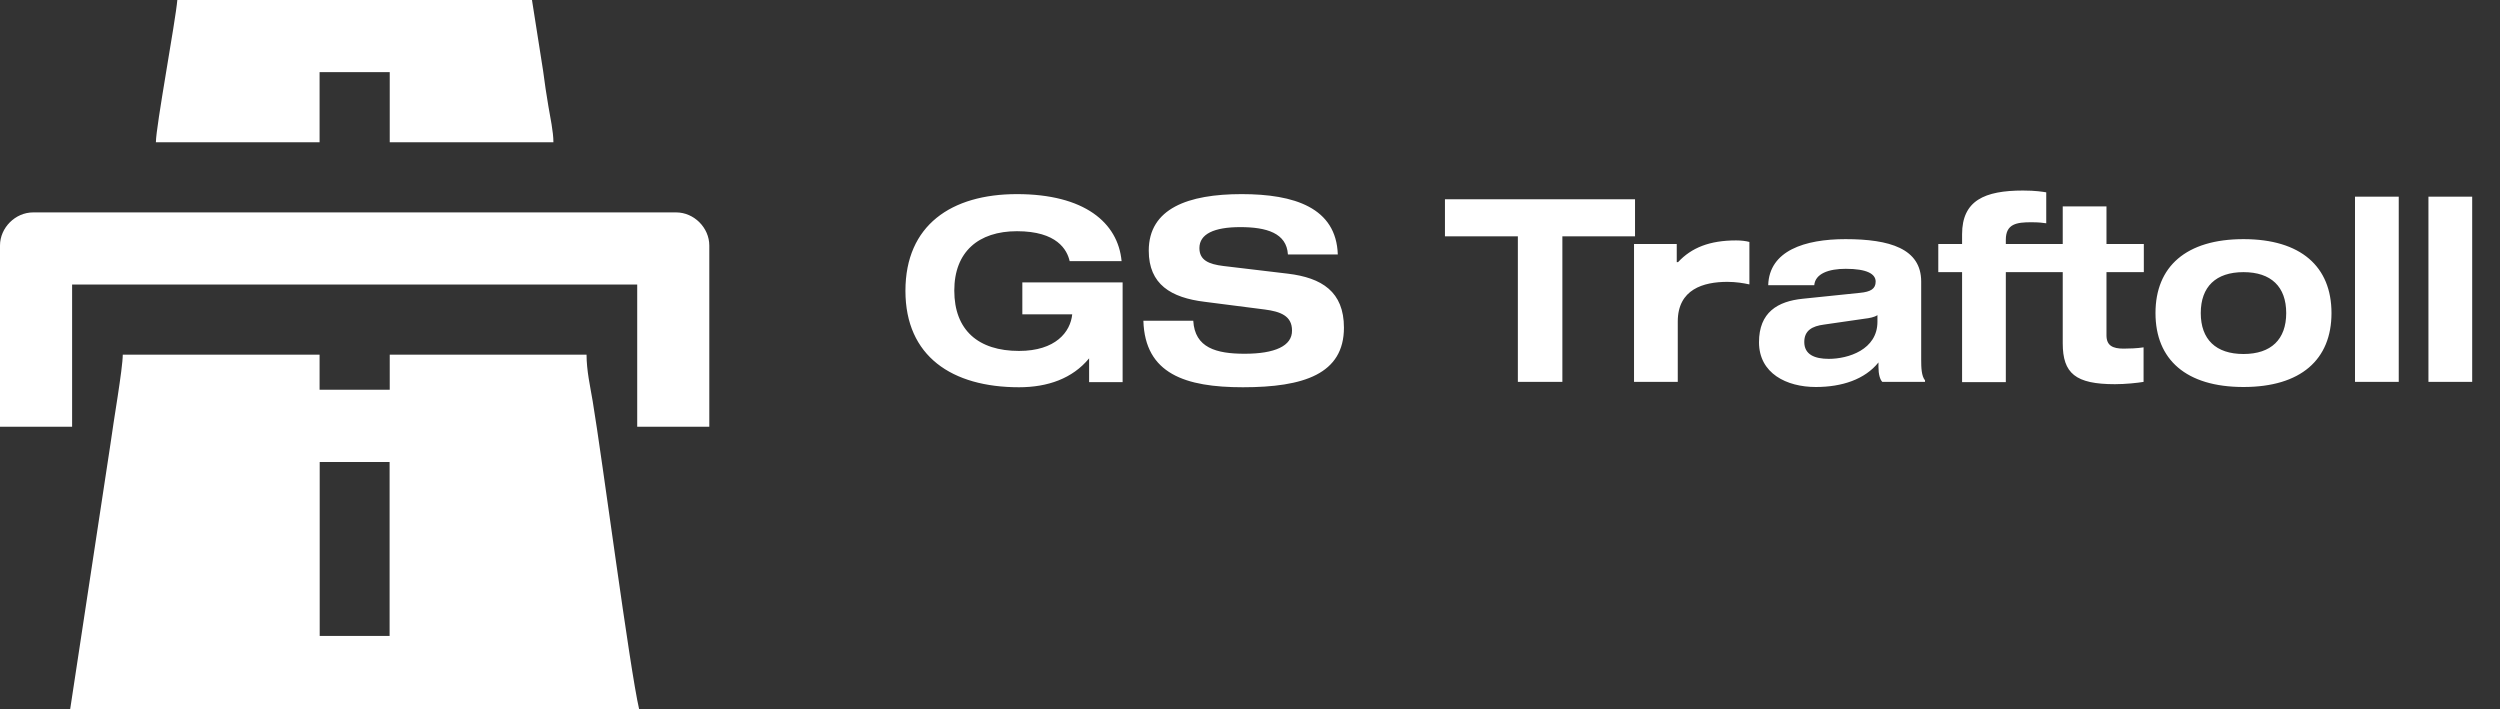 <svg width="215" height="61" viewBox="0 0 215 61" fill="none" xmlns="http://www.w3.org/2000/svg">
<rect x="0" y="0" width="215" height="61" fill="#333333" stroke="none"/>
<path d="M96.545 24.284H87.921V27.034H92.211C92.057 28.552 90.781 30.18 87.635 30.18C84.137 30.18 82.069 28.398 82.069 24.988C82.069 21.666 84.137 19.884 87.459 19.884C90.913 19.884 91.771 21.49 91.991 22.458H96.457C96.149 19.136 93.245 16.694 87.459 16.694C81.827 16.694 77.867 19.356 77.867 25.01C77.867 30.642 81.871 33.304 87.635 33.304C90.099 33.304 92.233 32.556 93.663 30.818V32.864H96.545V24.284ZM110.761 21.886H115.051C114.919 17.86 111.311 16.694 106.779 16.694C102.181 16.694 98.793 17.926 98.793 21.556C98.793 24.46 100.707 25.604 103.611 25.956L108.759 26.616C110.123 26.792 111.113 27.166 111.113 28.42C111.135 29.762 109.617 30.422 107.043 30.422C104.601 30.422 102.753 29.916 102.621 27.584H98.331C98.463 32.16 101.961 33.304 106.889 33.304C112.125 33.304 115.579 32.16 115.579 28.178C115.579 25.076 113.665 23.888 110.761 23.536L105.217 22.876C103.941 22.722 103.149 22.37 103.149 21.336C103.149 20.126 104.403 19.532 106.669 19.532C108.913 19.532 110.651 20.038 110.761 21.886ZM140.612 17.134H124.266V20.324H130.536V32.842H134.364V20.324H140.612V17.134ZM140.526 20.984V32.842H144.288V27.65C144.288 24.878 146.488 24.24 148.556 24.24C149.282 24.24 149.964 24.35 150.448 24.46V20.808C150.14 20.72 149.7 20.676 149.304 20.676C147.038 20.676 145.476 21.292 144.31 22.546H144.2V20.984H140.526ZM165.222 30.928V24.218C165.222 21.38 162.516 20.566 158.71 20.566C155.212 20.566 152.154 21.556 152.066 24.526H156.026C156.114 23.536 157.258 23.118 158.732 23.118C160.558 23.118 161.306 23.558 161.306 24.218C161.306 24.834 160.888 25.098 159.942 25.186L155.036 25.692C152.88 25.912 151.274 26.858 151.274 29.432C151.274 32.116 153.65 33.282 156.158 33.282C158.424 33.282 160.382 32.622 161.548 31.17V31.566C161.548 32.182 161.68 32.644 161.878 32.842H165.552V32.71C165.244 32.336 165.222 31.61 165.222 30.928ZM161.46 27.672C161.46 30.07 158.952 30.862 157.28 30.862C156.048 30.862 155.168 30.488 155.168 29.41C155.168 28.42 155.85 28.046 156.862 27.914L160.36 27.408C160.756 27.364 161.218 27.276 161.46 27.1V27.672ZM174.679 19.114C175.339 19.114 175.669 19.158 175.977 19.202V16.54C175.669 16.496 175.097 16.386 173.975 16.386C170.675 16.386 168.739 17.244 168.739 20.148V20.984H166.693V23.404H168.739V32.864H172.501V23.404H175.713V20.984H172.501V20.61C172.501 19.246 173.447 19.114 174.679 19.114ZM182.631 29.982C181.685 29.982 181.157 29.718 181.157 28.838V23.404H184.369V20.984H181.157V17.75H177.395V20.984H175.349V23.404H177.395V29.52C177.395 32.116 178.495 33.04 181.883 33.04C182.785 33.04 183.841 32.93 184.347 32.842V29.872C183.819 29.96 183.049 29.982 182.631 29.982ZM192.94 20.566C188.012 20.566 185.372 22.92 185.372 26.924C185.372 30.928 188.012 33.282 192.94 33.282C197.868 33.282 200.508 30.928 200.508 26.924C200.508 22.92 197.868 20.566 192.94 20.566ZM192.94 30.444C190.564 30.444 189.266 29.19 189.266 26.924C189.266 24.658 190.564 23.404 192.94 23.404C195.316 23.404 196.614 24.658 196.614 26.924C196.614 29.19 195.316 30.444 192.94 30.444ZM202.53 32.842H206.292V16.914H202.53V32.842ZM208.846 32.842H212.608V16.914H208.846V32.842Z" fill="white"/>
<g clip-path="url(#clip0_4_353)">
<path fill-rule="evenodd" clip-rule="evenodd" d="M6.033 61H54.967C54.161 57.541 51.787 39.382 50.97 34.497C50.759 33.236 50.443 31.869 50.443 30.5H33.517V33.517H27.484V30.5H10.558C10.558 31.701 9.736 36.372 9.503 38.16L6.033 61ZM27.494 39.731H33.506V54.69H27.494V39.731Z" fill="white"/>
<path fill-rule="evenodd" clip-rule="evenodd" d="M0 21.116V36.701H6.201V24.467H54.8V36.701H61V21.116C61 19.584 59.683 18.267 58.151 18.267H2.849C1.317 18.267 0 19.584 0 21.116Z" fill="white"/>
<path fill-rule="evenodd" clip-rule="evenodd" d="M13.407 12.234H27.484V6.201H33.517V12.234H47.594C47.594 11.33 47.318 10.071 47.163 9.146C46.971 8 46.863 7.283 46.706 6.083L45.75 0H15.25C15.103 1.771 13.407 10.9 13.407 12.234Z" fill="white"/>
</g>
<defs>
<clipPath id="clip0_4_353">
<rect width="61" height="61" fill="white"/>
</clipPath>
</defs>
</svg>
